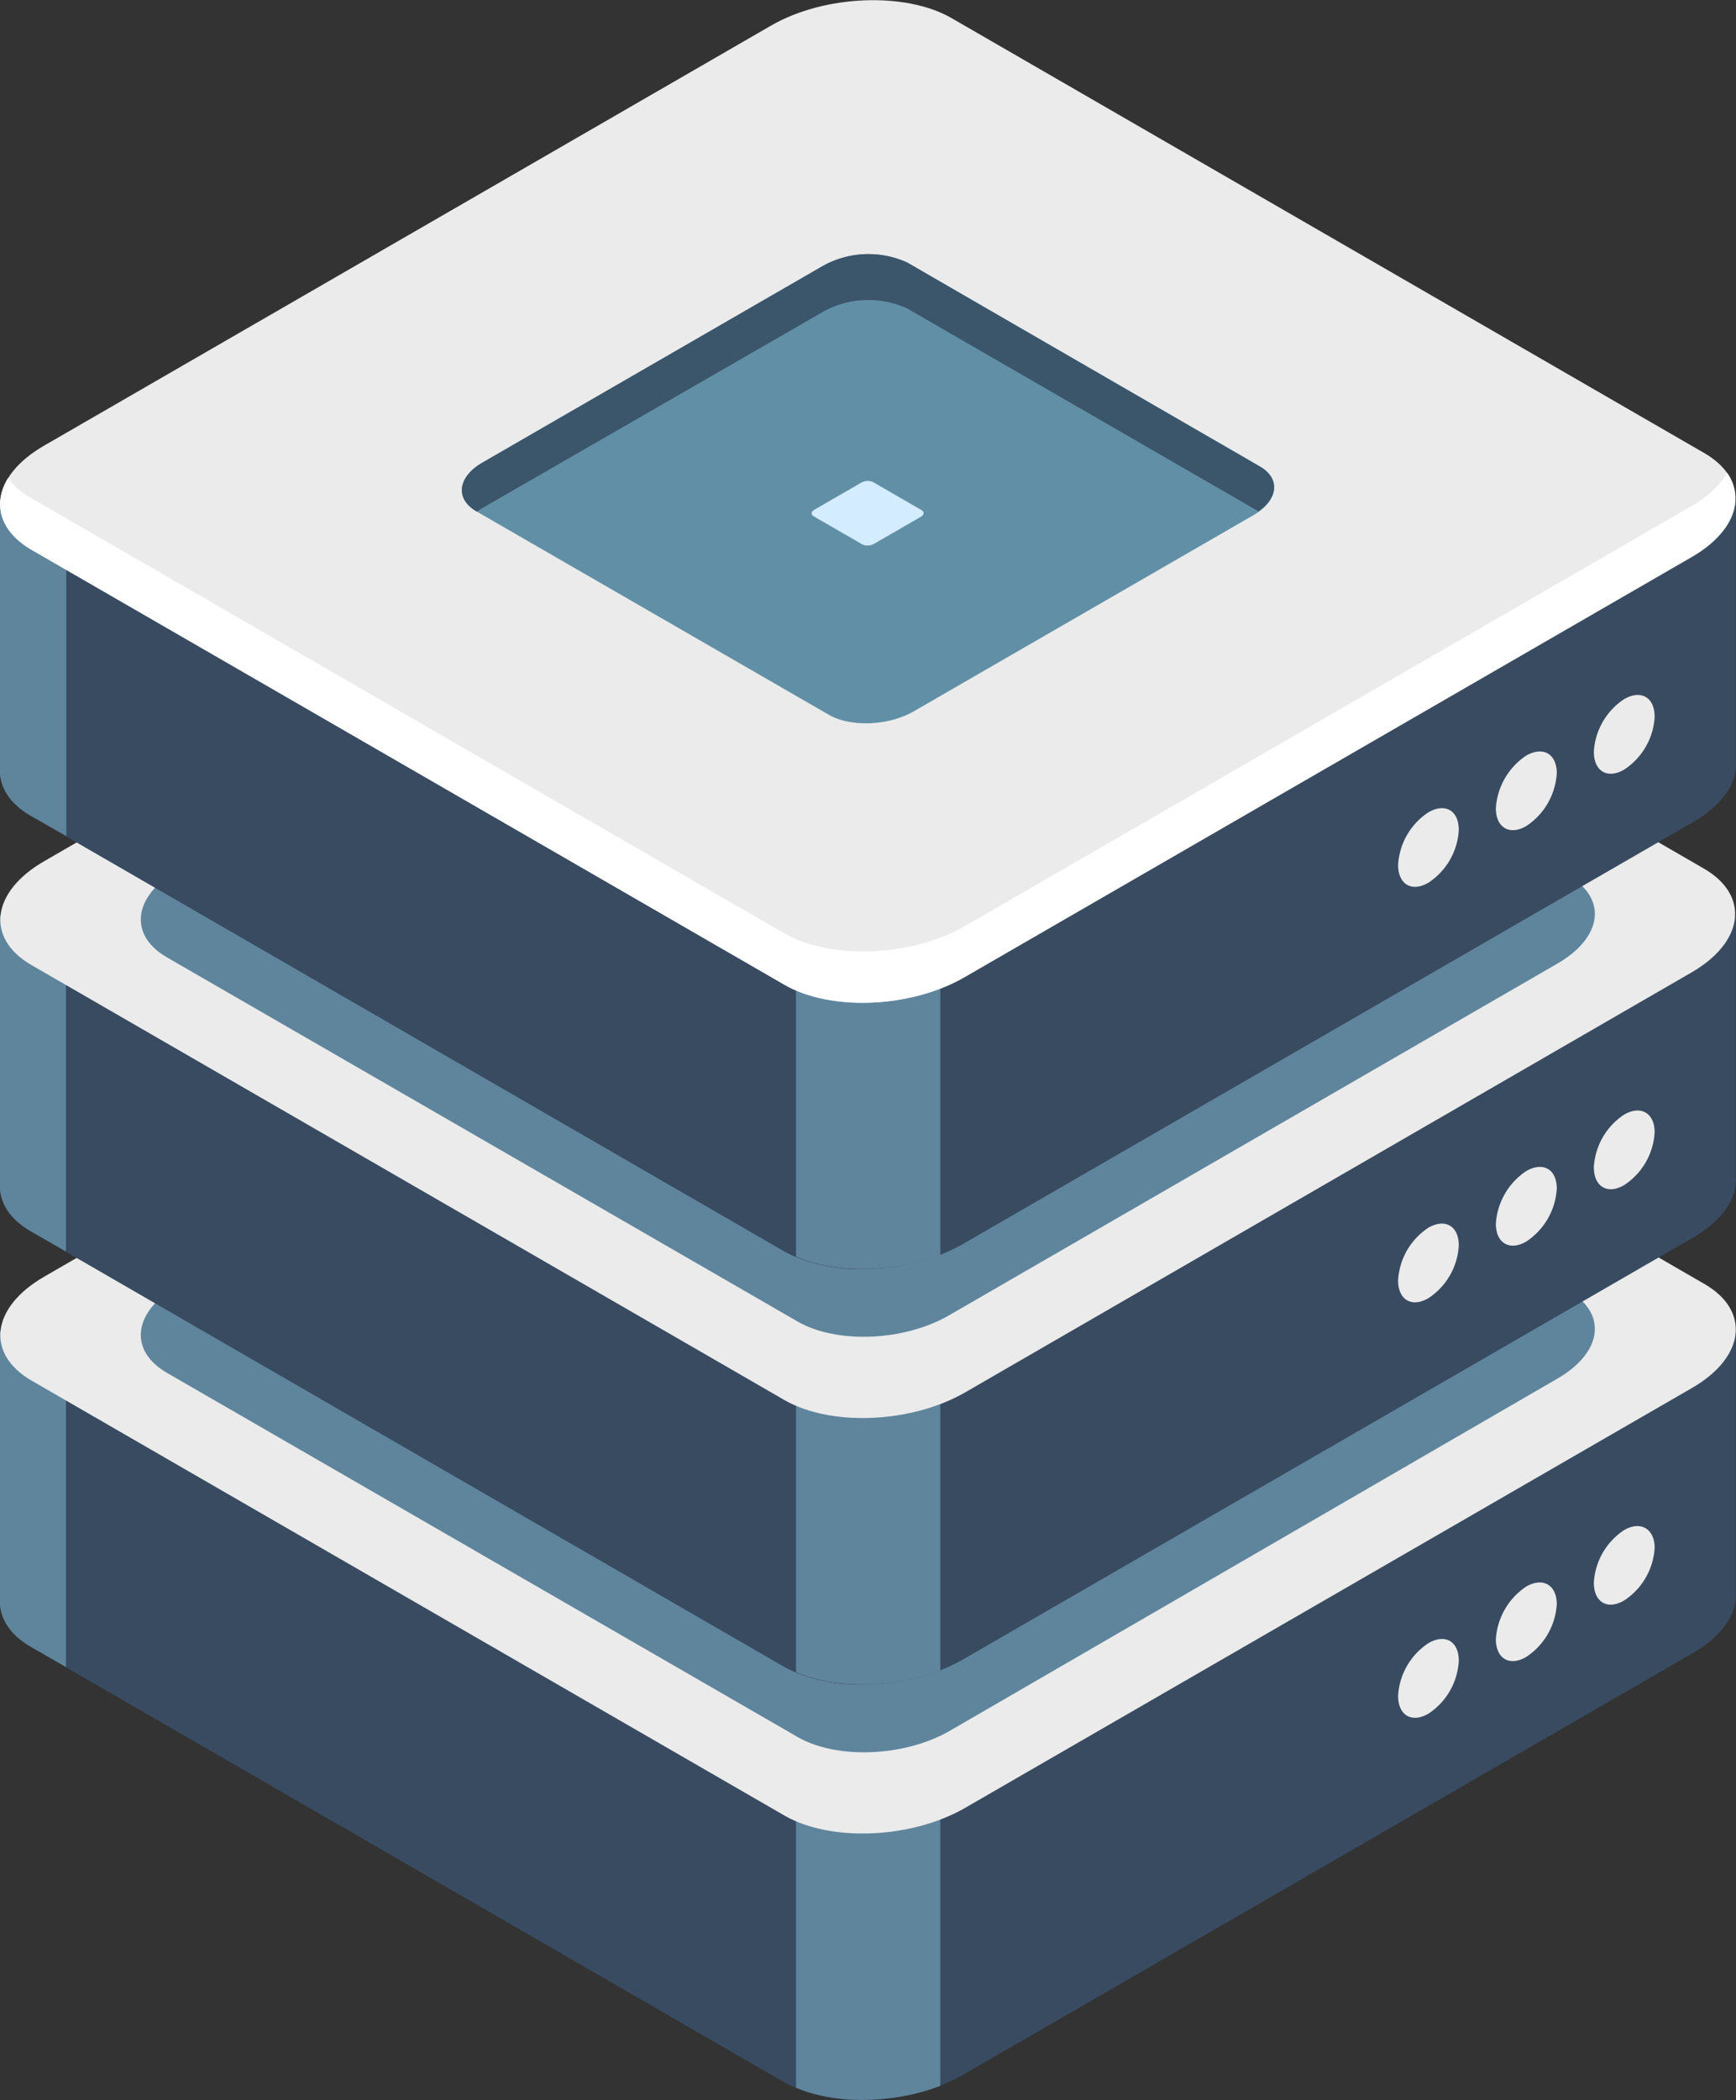 <svg id="Layer_1" data-name="Layer 1" xmlns="http://www.w3.org/2000/svg" viewBox="0 0 154.49 186.81"><rect x="0" y="0" width="154.49" height="186.81" fill="#333333" stroke="none"/><defs><style>.cls-1{fill:#384b61;}.cls-2{fill:#5f859d;}.cls-3{fill:#ebebeb;}.cls-4{fill:#fff;}.cls-5{fill:#6190a6;}.cls-6{fill:#d4ecff;}.cls-7{fill:#3b556b;}</style></defs><title>Artboard 14</title><g id="Group_13" data-name="Group 13"><path id="Path_158" data-name="Path 158" class="cls-1" d="M154.47,141.63h0V118.51l-51.84,0L84.7,108.14c-4.1-2.38-11.3-2.07-16,.66l-16.72,9.65L0,118.43V142.2c-.11,1.61.78,3.16,2.75,4.3l67,38.7c4.1,2.38,11.3,2.07,16-.66l64.7-37.37C153.3,145.58,154.63,143.53,154.47,141.63Z"/><path id="Path_159" data-name="Path 159" class="cls-1" d="M77.26,106.53a18.46,18.46,0,0,0-8.6,2.25l-16.72,9.65H0V142.2c-.11,1.61.78,3.16,2.75,4.3l67,38.7a14.53,14.53,0,0,0,7.44,1.59V106.53Z"/><path id="Path_191" data-name="Path 191" class="cls-2" d="M5.9,118.43H0V142.2c-.11,1.61.78,3.16,2.75,4.3l3.12,1.79V118.43Z"/><path id="Path_161" data-name="Path 161" class="cls-2" d="M70.84,185.71c3.56,1.52,8.69,1.44,12.84-.16v-27H70.84Z"/><path id="Path_162" data-name="Path 162" class="cls-3" d="M69.8,161.5l-67-38.69c-4.1-2.38-3.6-6.52,1.15-9.25l64.7-37.38c4.76-2.75,11.94-3,16.05-.65l67,38.7c4.1,2.38,3.6,6.53-1.16,9.26L85.86,160.84C81.1,163.57,73.92,163.88,69.8,161.5Z"/><path id="Path_163" data-name="Path 163" class="cls-2" d="M71,154.53,14.85,122.12c-3.45-2-3-5.46,1-7.78L70,83c4-2.29,10-2.55,13.44-.56l56.17,32.41c3.45,2,3,5.46-1,7.78L84.47,154C80.47,156.28,74.47,156.52,71,154.53Z"/><g id="Group_8" data-name="Group 8"><path id="Path_164" data-name="Path 164" class="cls-3" d="M129.82,147.74a6,6,0,0,1-2.7,4.7c-1.48.87-2.7.15-2.7-1.58a6,6,0,0,1,2.7-4.69C128.61,145.3,129.82,146,129.82,147.74Z"/><path id="Path_165" data-name="Path 165" class="cls-3" d="M138.54,142.7a6.05,6.05,0,0,1-2.71,4.69c-1.48.88-2.71.16-2.71-1.57a6.08,6.08,0,0,1,2.71-4.69C137.32,140.28,138.54,141,138.54,142.7Z"/><path id="Path_166" data-name="Path 166" class="cls-3" d="M147.25,137.68a6,6,0,0,1-2.71,4.69c-1.48.88-2.7.16-2.7-1.57a6,6,0,0,1,2.7-4.69C146,135.26,147.25,136,147.25,137.68Z"/></g><path id="Path_167" data-name="Path 167" class="cls-1" d="M154.47,104.67h0V81.55l-51.84,0L84.7,71.16c-4.1-2.38-11.3-2.07-16,.66L51.94,81.47H0v23.77c-.11,1.62.78,3.17,2.75,4.3l67,38.71c4.1,2.37,11.3,2.07,16-.66l64.7-37.37C153.3,108.62,154.63,106.59,154.47,104.67Z"/><path id="Path_168" data-name="Path 168" class="cls-1" d="M77.26,69.59a18.46,18.46,0,0,0-8.6,2.25L51.94,81.49,0,81.47v23.77c-.11,1.62.78,3.17,2.75,4.3l67,38.71a14.74,14.74,0,0,0,7.44,1.59V69.59Z"/><path id="Path_192" data-name="Path 192" class="cls-2" d="M5.9,81.47H0v23.77c-.11,1.61.78,3.16,2.75,4.3l3.12,1.79V81.47Z"/><path id="Path_170" data-name="Path 170" class="cls-2" d="M70.84,148.75c3.56,1.53,8.69,1.44,12.84-.16v-27H70.84Z"/><path id="Path_171" data-name="Path 171" class="cls-3" d="M69.8,124.54l-67-38.69c-4.1-2.37-3.6-6.52,1.15-9.25L68.64,39.23c4.76-2.75,11.94-3,16-.66l67,38.7c4.1,2.38,3.6,6.53-1.15,9.26L85.86,123.88C81.1,126.61,73.92,126.92,69.8,124.54Z"/><path id="Path_172" data-name="Path 172" class="cls-2" d="M71,117.57,14.85,85.16c-3.45-2-3-5.46,1-7.78L70,46.08c4-2.29,10-2.55,13.44-.56l56.17,32.41c3.45,2,3,5.46-1,7.78L84.47,117C80.47,119.32,74.47,119.56,71,117.57Z"/><g id="Group_10" data-name="Group 10"><path id="Path_173" data-name="Path 173" class="cls-3" d="M129.82,110.79a6,6,0,0,1-2.7,4.69c-1.48.87-2.7.15-2.7-1.57a6,6,0,0,1,2.7-4.7C128.61,108.36,129.82,109.06,129.82,110.79Z"/><path id="Path_174" data-name="Path 174" class="cls-3" d="M138.54,105.74a6.05,6.05,0,0,1-2.71,4.7c-1.48.87-2.71.15-2.71-1.58a6.08,6.08,0,0,1,2.71-4.69C137.32,103.32,138.54,104,138.54,105.74Z"/><path id="Path_175" data-name="Path 175" class="cls-3" d="M147.25,100.72a6,6,0,0,1-2.71,4.7c-1.48.87-2.7.15-2.7-1.58a6,6,0,0,1,2.7-4.69C146,98.3,147.25,99,147.25,100.72Z"/></g><path id="Path_176" data-name="Path 176" class="cls-1" d="M154.48,67.71h0V44.6l-51.85,0L84.71,34.23c-4.1-2.38-11.31-2.08-16,.65L51.94,44.53,0,44.51V68.28c-.11,1.61.78,3.16,2.75,4.3l67,38.71c4.1,2.38,11.3,2.07,16-.66l64.7-37.37C153.3,71.67,154.63,69.63,154.48,67.71Z"/><path id="Path_177" data-name="Path 177" class="cls-1" d="M77.26,32.63a18.46,18.46,0,0,0-8.6,2.25L51.94,44.53,0,44.51V68.28c-.11,1.62.78,3.17,2.75,4.3l67,38.7a14.64,14.64,0,0,0,7.44,1.6V32.63Z"/><path id="Path_193" data-name="Path 193" class="cls-2" d="M5.9,44.51H0V68.28c-.11,1.62.78,3.17,2.75,4.3L5.9,74.37V44.51Z"/><path id="Path_179" data-name="Path 179" class="cls-2" d="M70.84,111.79c3.56,1.53,8.69,1.44,12.84-.15v-27H70.84Z"/><path id="Path_180" data-name="Path 180" class="cls-3" d="M69.8,87.58,2.78,48.9c-4.1-2.38-3.6-6.53,1.15-9.26L68.63,2.27c4.77-2.75,12-3,16.05-.66l67,38.7c4.1,2.38,3.6,6.53-1.15,9.26L85.86,86.92C81.1,89.68,73.92,90,69.8,87.58Z"/><path id="Path_181" data-name="Path 181" class="cls-4" d="M150.57,45,85.87,82.38c-4.76,2.75-11.94,3-16.05.66l-67-38.71A6.27,6.27,0,0,1,.72,42.52C-.69,44.79,0,47.25,2.78,48.89l67,38.7c4.1,2.38,11.3,2.08,16-.65l64.73-37.4c3.69-2.14,4.8-5.11,3.21-7.45A9,9,0,0,1,150.57,45Z"/><g id="Group_12" data-name="Group 12"><path id="Path_182" data-name="Path 182" class="cls-3" d="M129.82,73.83a6,6,0,0,1-2.7,4.69c-1.48.87-2.7.15-2.7-1.57a6,6,0,0,1,2.7-4.69C128.61,71.4,129.82,72.1,129.82,73.83Z"/><path id="Path_183" data-name="Path 183" class="cls-3" d="M138.54,68.78a6.05,6.05,0,0,1-2.71,4.7c-1.48.87-2.71.15-2.71-1.58a6.08,6.08,0,0,1,2.71-4.69C137.32,66.36,138.54,67.06,138.54,68.78Z"/><path id="Path_184" data-name="Path 184" class="cls-3" d="M147.25,63.76a6,6,0,0,1-2.71,4.7c-1.48.87-2.7.15-2.7-1.58a6,6,0,0,1,2.7-4.69C146,61.34,147.25,62,147.25,63.76Z"/></g><path id="Path_185" data-name="Path 185" class="cls-5" d="M73.77,63.59,42.4,45.49c-1.92-1.12-1.68-3.06.54-4.35L73.22,23.66a8.35,8.35,0,0,1,7.51-.31L112.1,41.47c1.92,1.12,1.68,3.06-.54,4.35L81.28,63.3C79.05,64.57,75.69,64.7,73.77,63.59Z"/><path id="Path_186" data-name="Path 186" class="cls-6" d="M76.76,48.44l-4.35-2.51c-.26-.16-.24-.42.07-.59l4.19-2.42a1.18,1.18,0,0,1,1-.05l4.34,2.51c.26.15.24.42-.06.59l-4.19,2.42A1.18,1.18,0,0,1,76.76,48.44Z"/><path id="Path_187" data-name="Path 187" class="cls-7" d="M42.4,45.49l.09,0a3.52,3.52,0,0,1,.45-.3L73.22,27.75a8.29,8.29,0,0,1,7.51-.31L112,45.49c1.77-1.27,1.88-3,.09-4L80.73,23.35a8.35,8.35,0,0,0-7.51.31L42.94,41.15C40.72,42.43,40.48,44.38,42.4,45.49Z"/></g></svg>